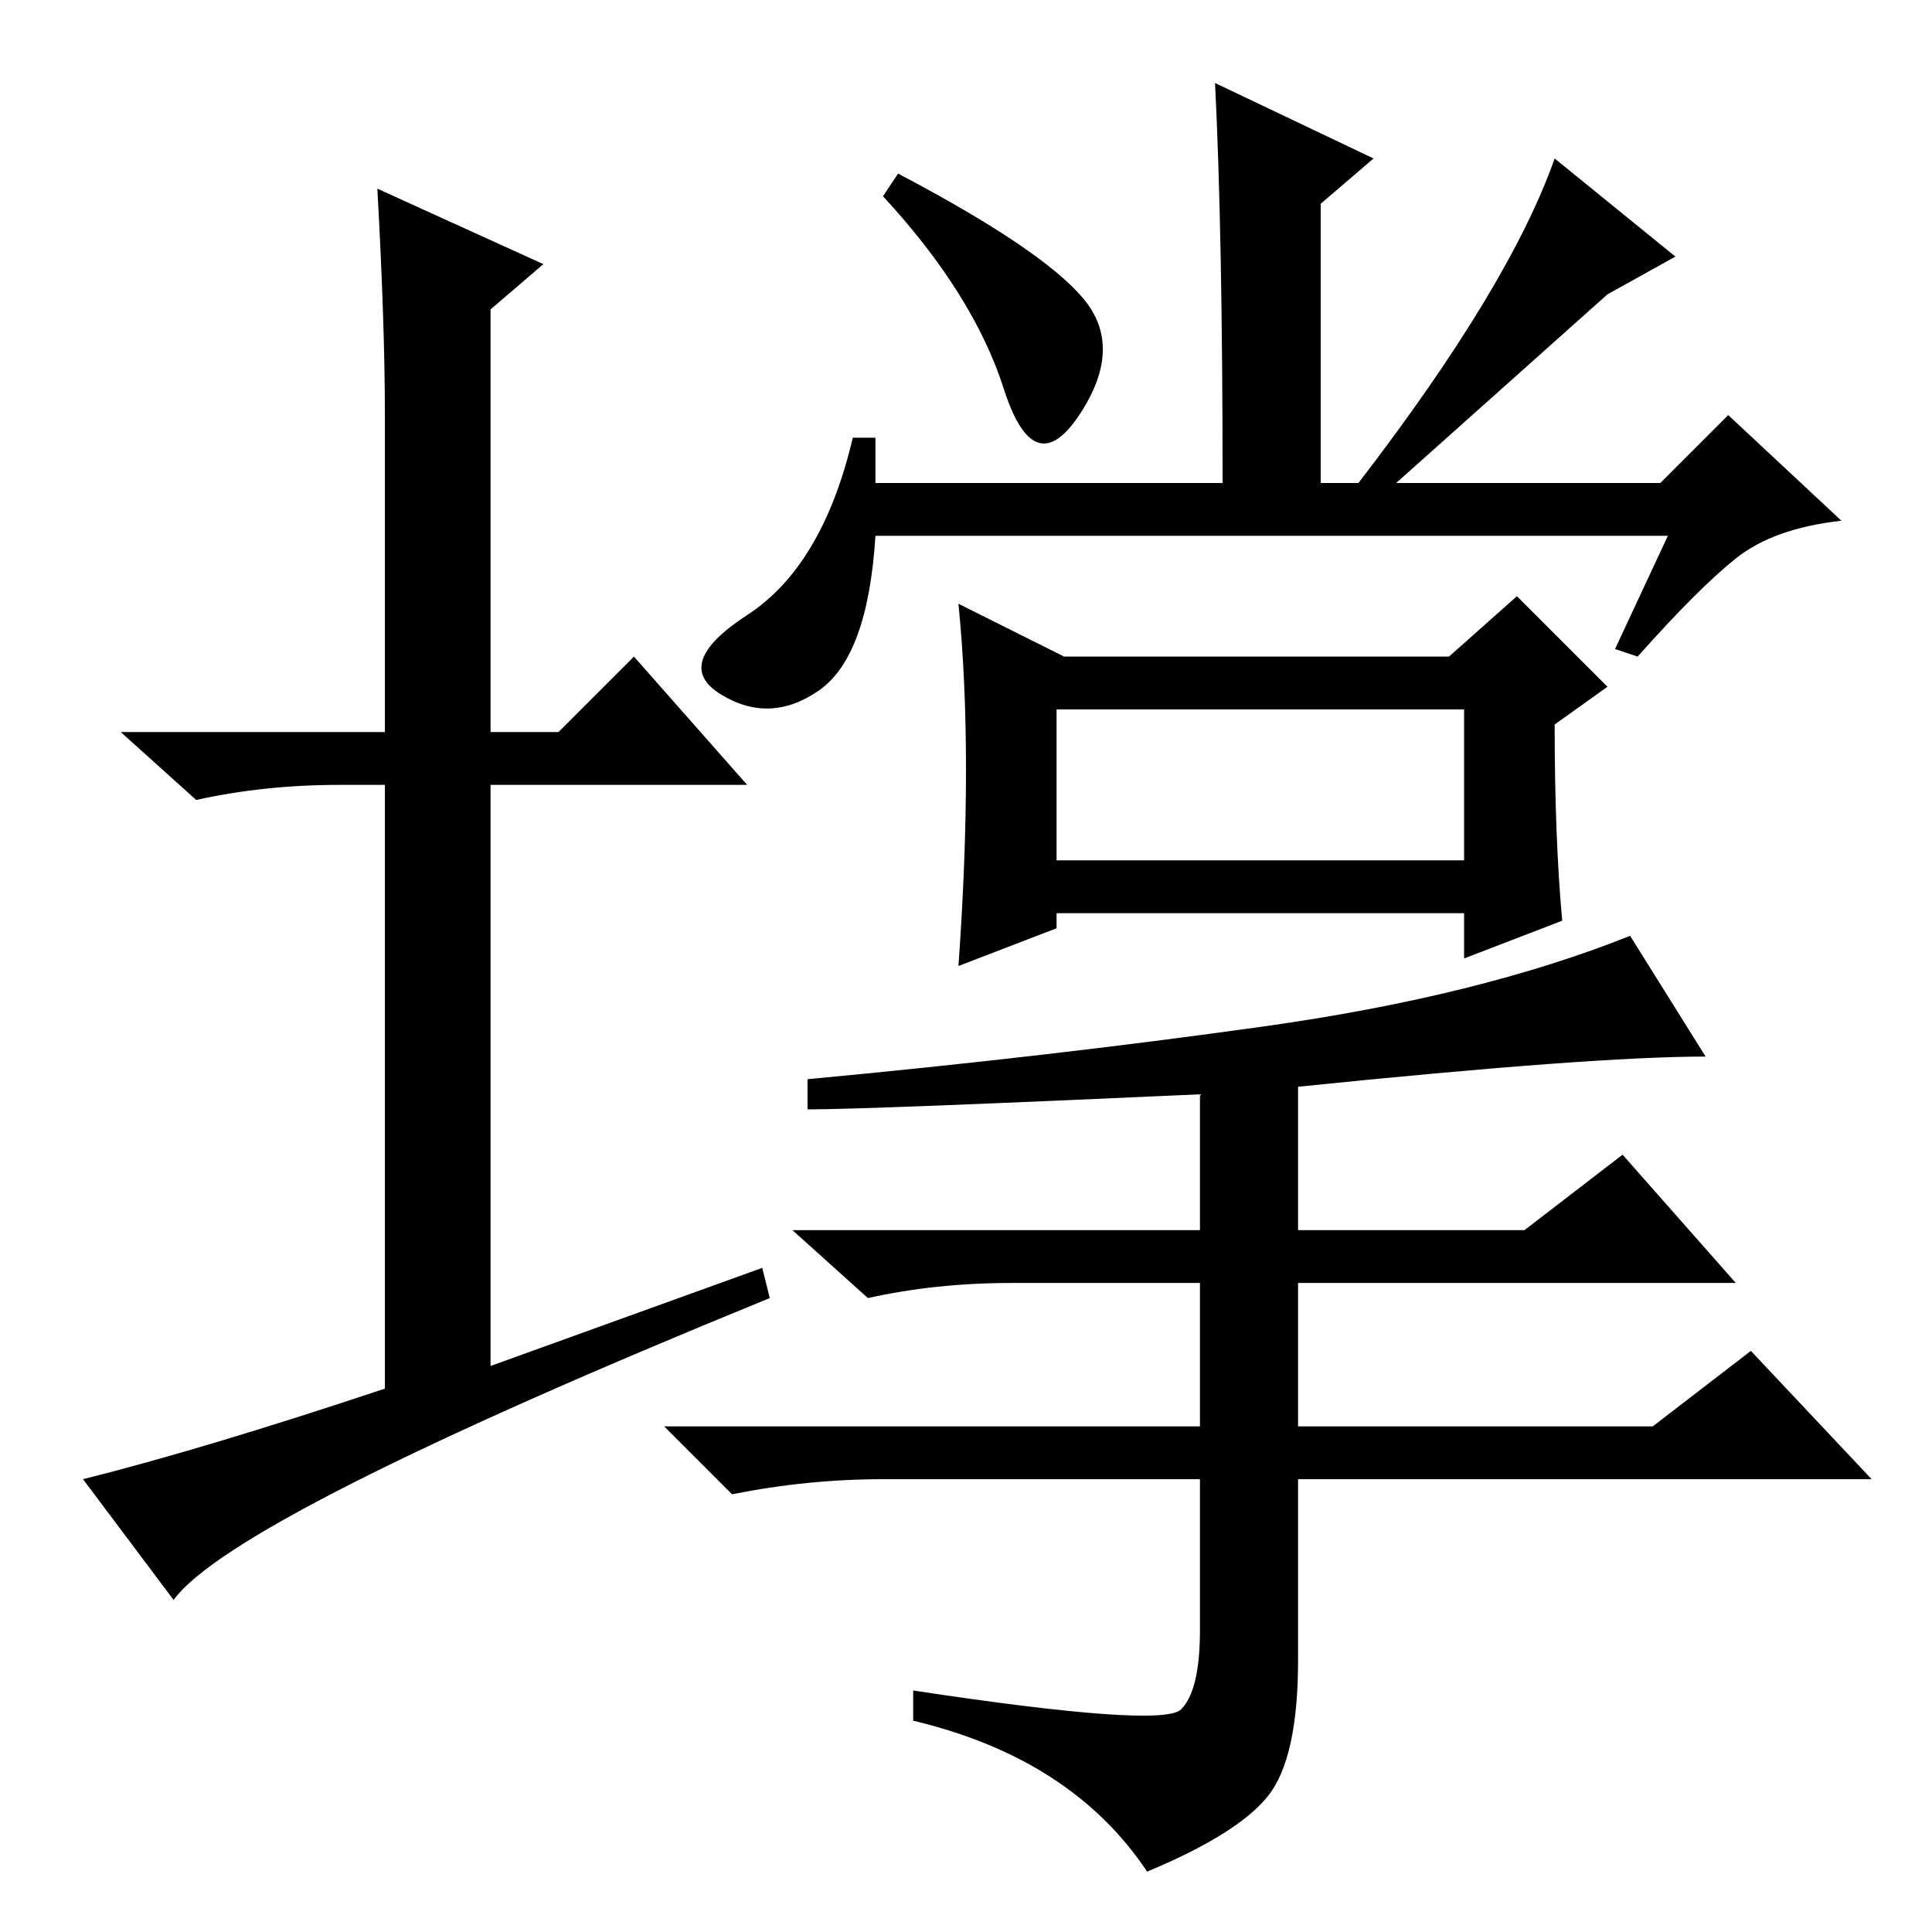 <?xml version="1.0" standalone="no"?>
<!DOCTYPE svg PUBLIC "-//W3C//DTD SVG 1.1//EN" "http://www.w3.org/Graphics/SVG/1.1/DTD/svg11.dtd" >
<svg xmlns="http://www.w3.org/2000/svg" xmlns:xlink="http://www.w3.org/1999/xlink" version="1.1" viewBox="0 -36 256 256">
  <g transform="matrix(1 0 0 -1 0 220)">
   <path fill="currentColor"
d="M221 185h-105q-1 -16 -7.5 -20.5t-13 -0.5t3.5 10.5t14 23.5h3v-6h46q0 33 -1 53l21 -10l-7 -6v-37h5q20 26 26 43l16 -13l-9 -5l-28 -25h35l9 9l15 -14q-9 -1 -14 -5t-13 -13l-3 1zM143.5 216.5q5.5 -6.5 -0.5 -15.5t-10 3.5t-16 25.5l2 3q19 -10 24.5 -16.5zM141 169
h51l9 8l12 -12l-7 -5q0 -15 1 -26l-13 -5v6h-54v-2l-13 -5q1 14 1 26t-1 22zM156.5 29.5q2.5 2.5 2.5 10.5v20h-42q-10 0 -20 -2l-9 9h71v19h-25q-10 0 -19 -2l-10 9h54v18q-44 -2 -52 -2v4q32 3 60.5 7t48.5 12l10 -16q-15 0 -54 -4v-19h30l13 10l15 -17h-58v-19h47l13 10
l16 -17h-76v-24q0 -13 -4 -18t-16 -10q-10 15 -31 20v4q33 -5 35.5 -2.5zM140 142h54v20h-54v-20zM101 88l1 -4q-71 -29 -79 -40l-12 16q16 4 40 12v80h-6q-10 0 -19 -2l-10 9h35v42q0 12 -1 30l22 -10l-7 -6v-56h9l10 10l15 -17h-34v-77z" />
  </g>

</svg>
